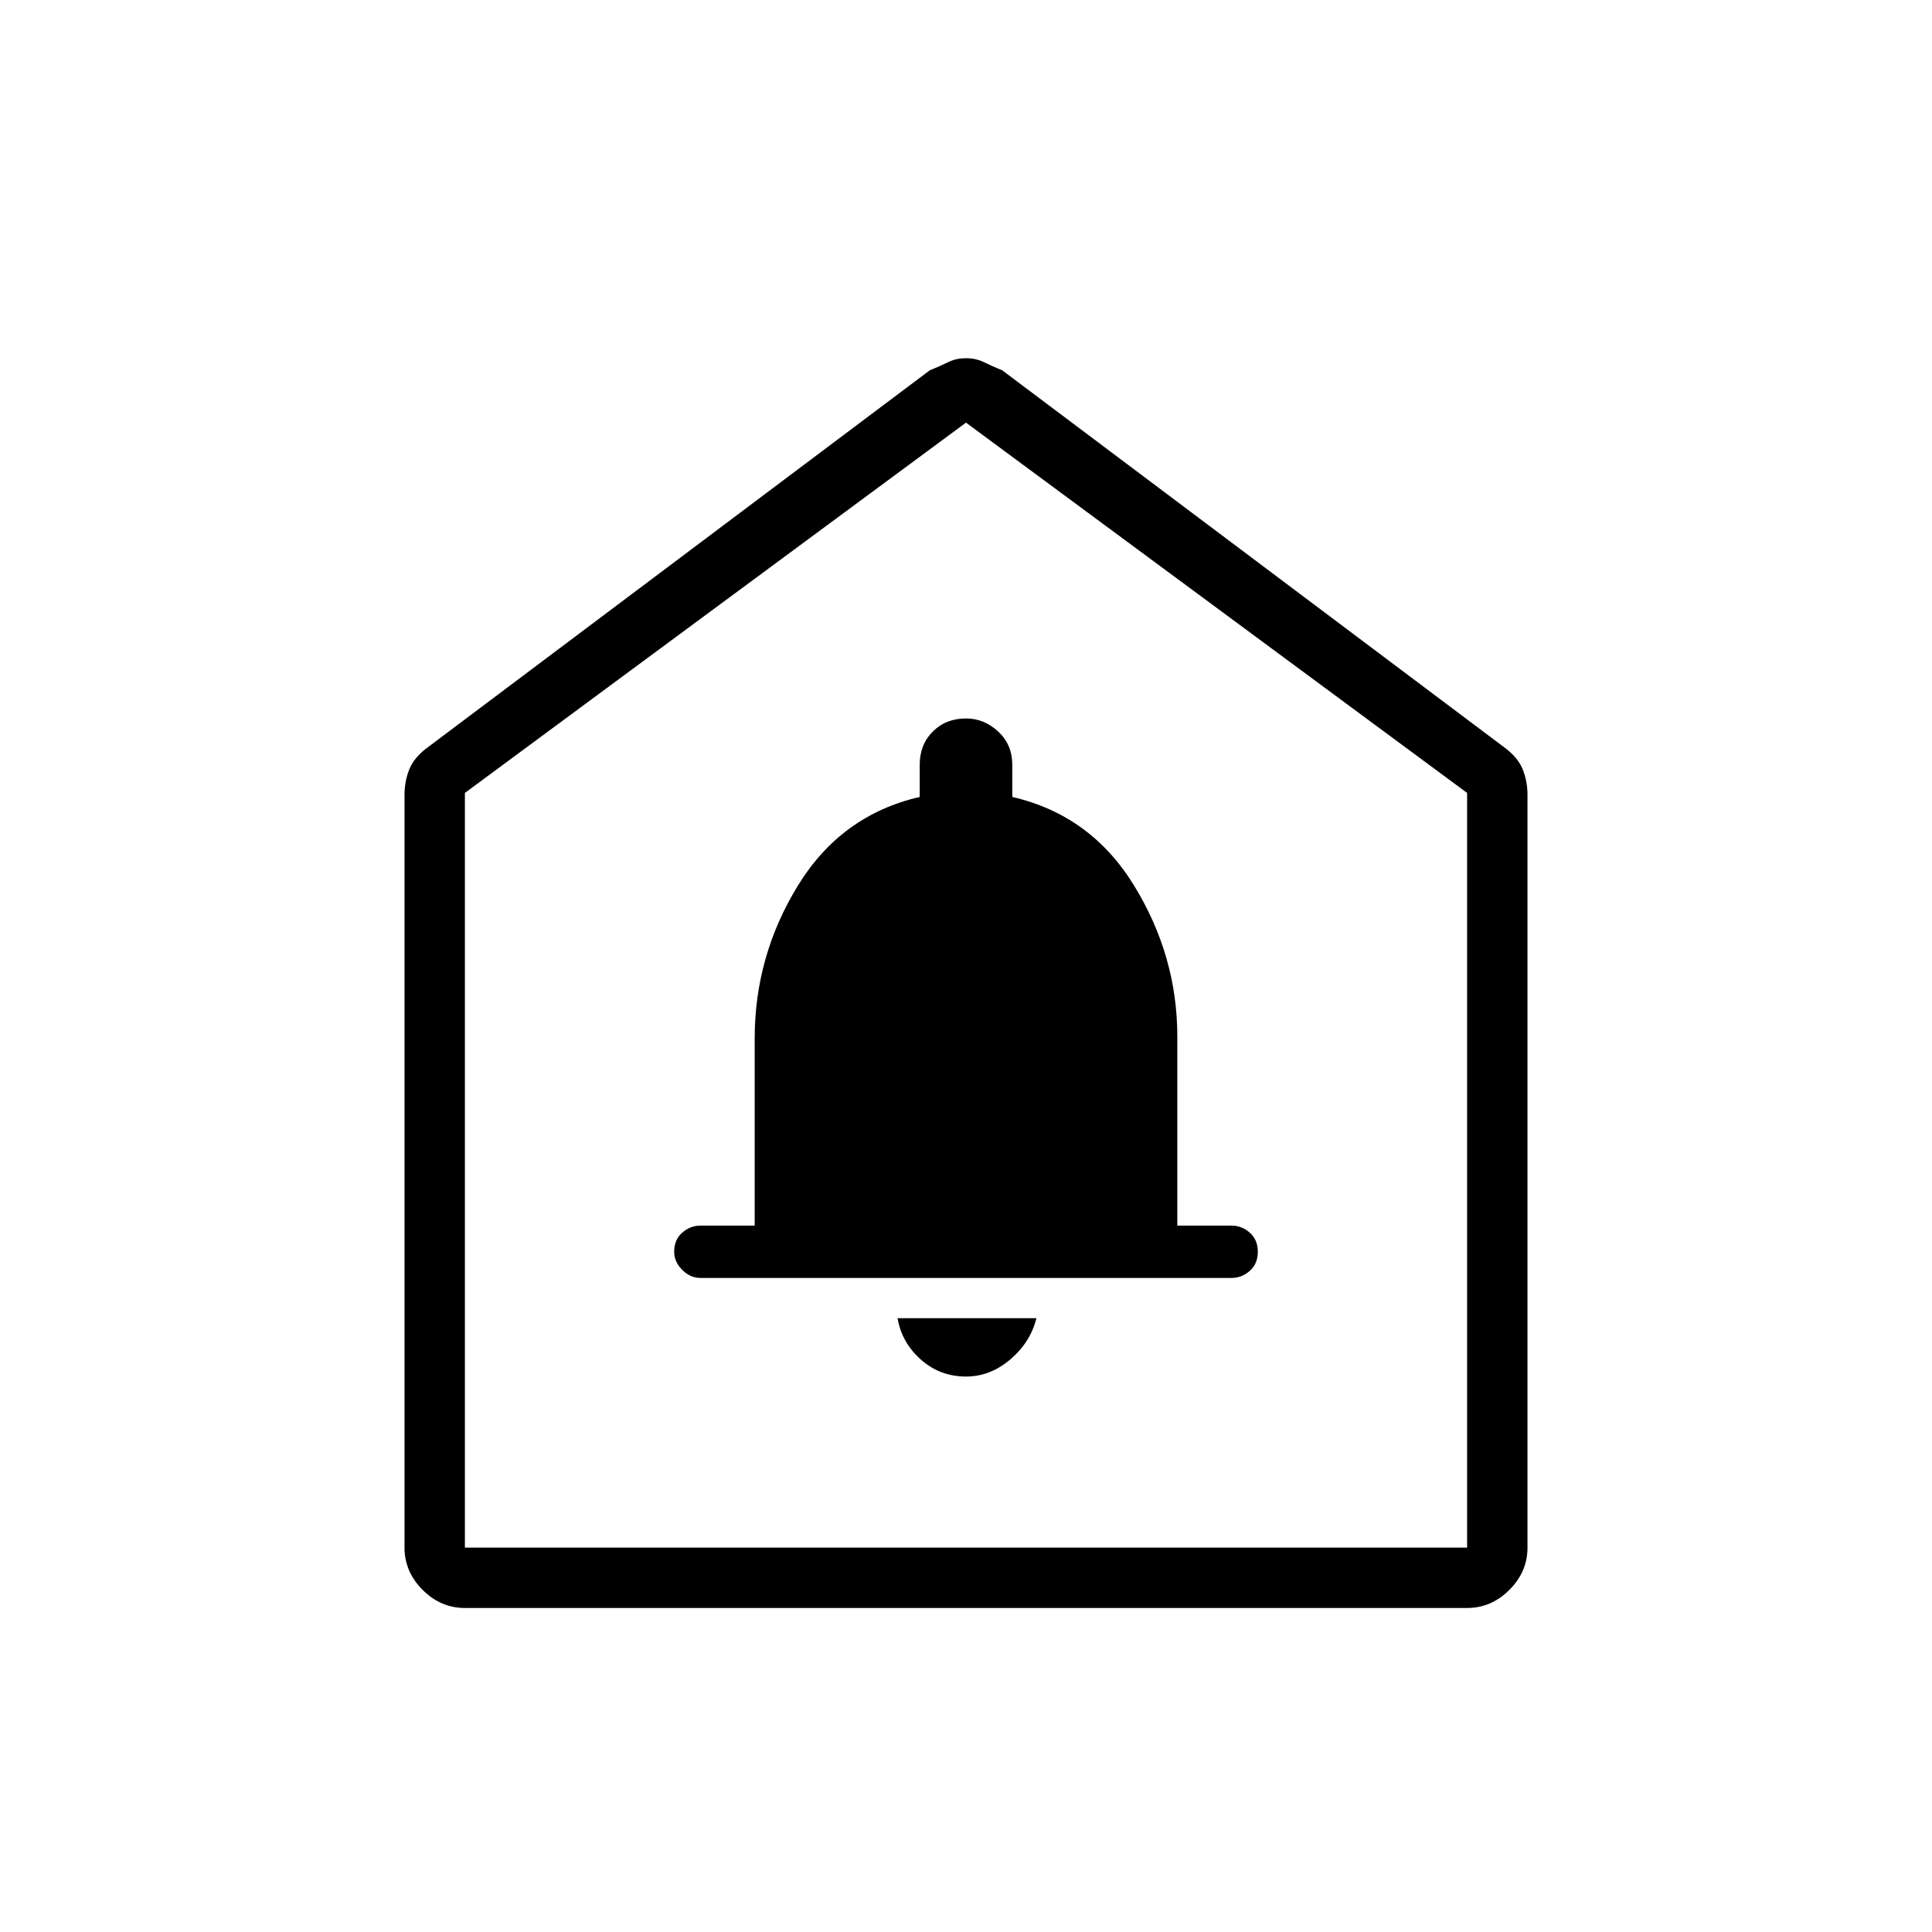 <svg xmlns="http://www.w3.org/2000/svg" height="48" width="48"><path d="M24 34.2Q24.6 34.2 25.1 33.775Q25.6 33.35 25.75 32.75H22.3Q22.4 33.35 22.875 33.775Q23.35 34.2 24 34.2ZM17.4 31.75H30.6Q30.85 31.75 31.05 31.575Q31.25 31.4 31.25 31.1Q31.25 30.8 31.05 30.625Q30.85 30.45 30.6 30.45H29.25V25.75Q29.25 23.75 28.175 22Q27.1 20.25 25.15 19.8V19Q25.15 18.5 24.8 18.175Q24.45 17.85 24 17.85Q23.5 17.85 23.175 18.175Q22.85 18.5 22.85 19V19.8Q20.9 20.25 19.825 22Q18.75 23.75 18.75 25.8V30.45H17.4Q17.15 30.45 16.95 30.625Q16.75 30.8 16.75 31.1Q16.75 31.35 16.95 31.55Q17.15 31.75 17.4 31.75ZM11.55 39.95Q10.95 39.95 10.5 39.5Q10.05 39.05 10.05 38.45V19.75Q10.05 19.4 10.175 19.1Q10.3 18.8 10.65 18.55L23.1 9.2Q23.35 9.1 23.55 9Q23.75 8.9 24 8.9Q24.25 8.9 24.45 9Q24.65 9.1 24.9 9.2L37.35 18.55Q37.7 18.8 37.825 19.1Q37.95 19.4 37.95 19.75V38.45Q37.95 39.05 37.5 39.5Q37.05 39.95 36.45 39.95ZM11.55 38.45H36.45V19.7L24 10.5L11.55 19.7ZM24 24.35Z"/></svg>